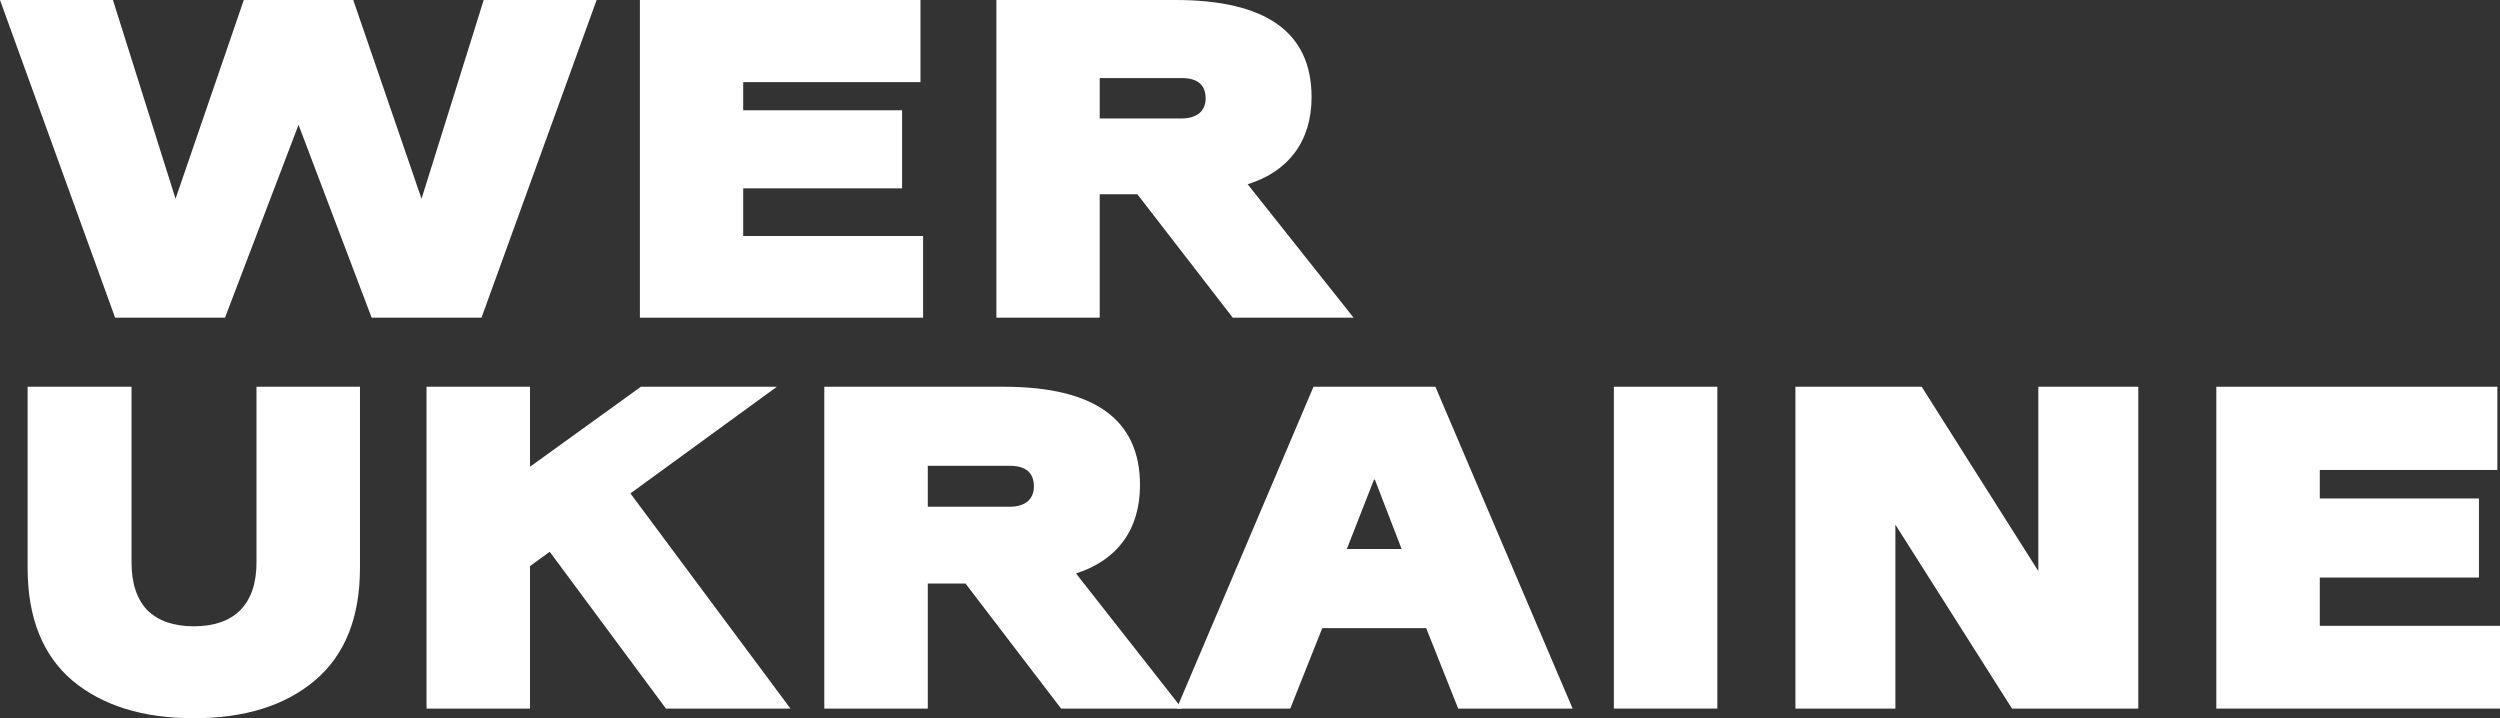 <svg width="181" height="52" viewBox="0 0 181 52" fill="none" xmlns="http://www.w3.org/2000/svg">
<rect x="0" y="0" width="181" height="52" fill="#333333" stroke="none"/>
<path d="M9.523 28V40.716C9.523 42.225 9.904 43.379 10.666 44.178C11.449 44.954 12.571 45.343 14.031 45.343C15.491 45.343 16.613 44.954 17.396 44.178C18.179 43.379 18.57 42.225 18.57 40.716V28H26.062V41.115C26.062 44.71 24.972 47.429 22.792 49.27C20.634 51.09 17.713 52 14.031 52C10.349 52 7.418 51.09 5.238 49.27C3.079 47.429 2 44.71 2 41.115V28H9.523Z" fill="white"/>
<path d="M30.881 51.301V28H38.373V33.792L46.404 28H56.245L45.642 35.723L57.229 51.301H48.214L39.801 39.95L38.373 40.982V51.301H30.881Z" fill="white"/>
<path d="M59.68 51.301V28H72.664C79.245 28 82.536 30.375 82.536 35.123C82.536 36.721 82.134 38.075 81.33 39.184C80.526 40.272 79.383 41.048 77.901 41.515L85.583 51.301H76.822L69.902 42.247H67.172V51.301H59.68ZM73.108 33.725H67.172V36.688H73.108C73.637 36.688 74.06 36.566 74.378 36.322C74.695 36.056 74.854 35.689 74.854 35.223C74.854 34.225 74.272 33.725 73.108 33.725Z" fill="white"/>
<path d="M103.922 28L113.858 51.301H105.573L103.255 45.476H95.732L93.415 51.301H85.193L95.097 28H103.922ZM101.478 39.75L99.541 34.724H99.478L97.51 39.75H101.478Z" fill="white"/>
<path d="M116.844 51.301V28H124.336V51.301H116.844Z" fill="white"/>
<path d="M145.67 51.301L137.226 37.986V51.301H129.988V28H139.131L147.575 41.348V28H154.812V51.301H145.67Z" fill="white"/>
<path d="M160.462 51.301V28H180.81V34.025H167.953V36.089H179.476V41.814H167.953V45.309H181V51.301H160.462Z" fill="white"/>
<path d="M8.335 23L0 0H8.177L12.709 14.391L17.652 0H25.575L30.519 14.391L35.02 0H43.196L34.861 23H26.907L21.614 9.036L16.29 23H8.335Z" fill="white"/>
<path d="M46.328 23V0H66.642V5.947H53.807V7.984H65.311V13.636H53.807V17.086H66.832V23H46.328Z" fill="white"/>
<path d="M72.139 23V0H85.101C91.672 0 94.958 2.344 94.958 7.031C94.958 8.609 94.556 9.945 93.753 11.04C92.95 12.113 91.809 12.88 90.331 13.34L98 23H89.253L82.344 14.063H79.619V23H72.139ZM85.545 5.651H79.619V8.576H85.545C86.073 8.576 86.496 8.455 86.813 8.214C87.13 7.951 87.288 7.59 87.288 7.13C87.288 6.144 86.707 5.651 85.545 5.651Z" fill="white"/>
</svg>
